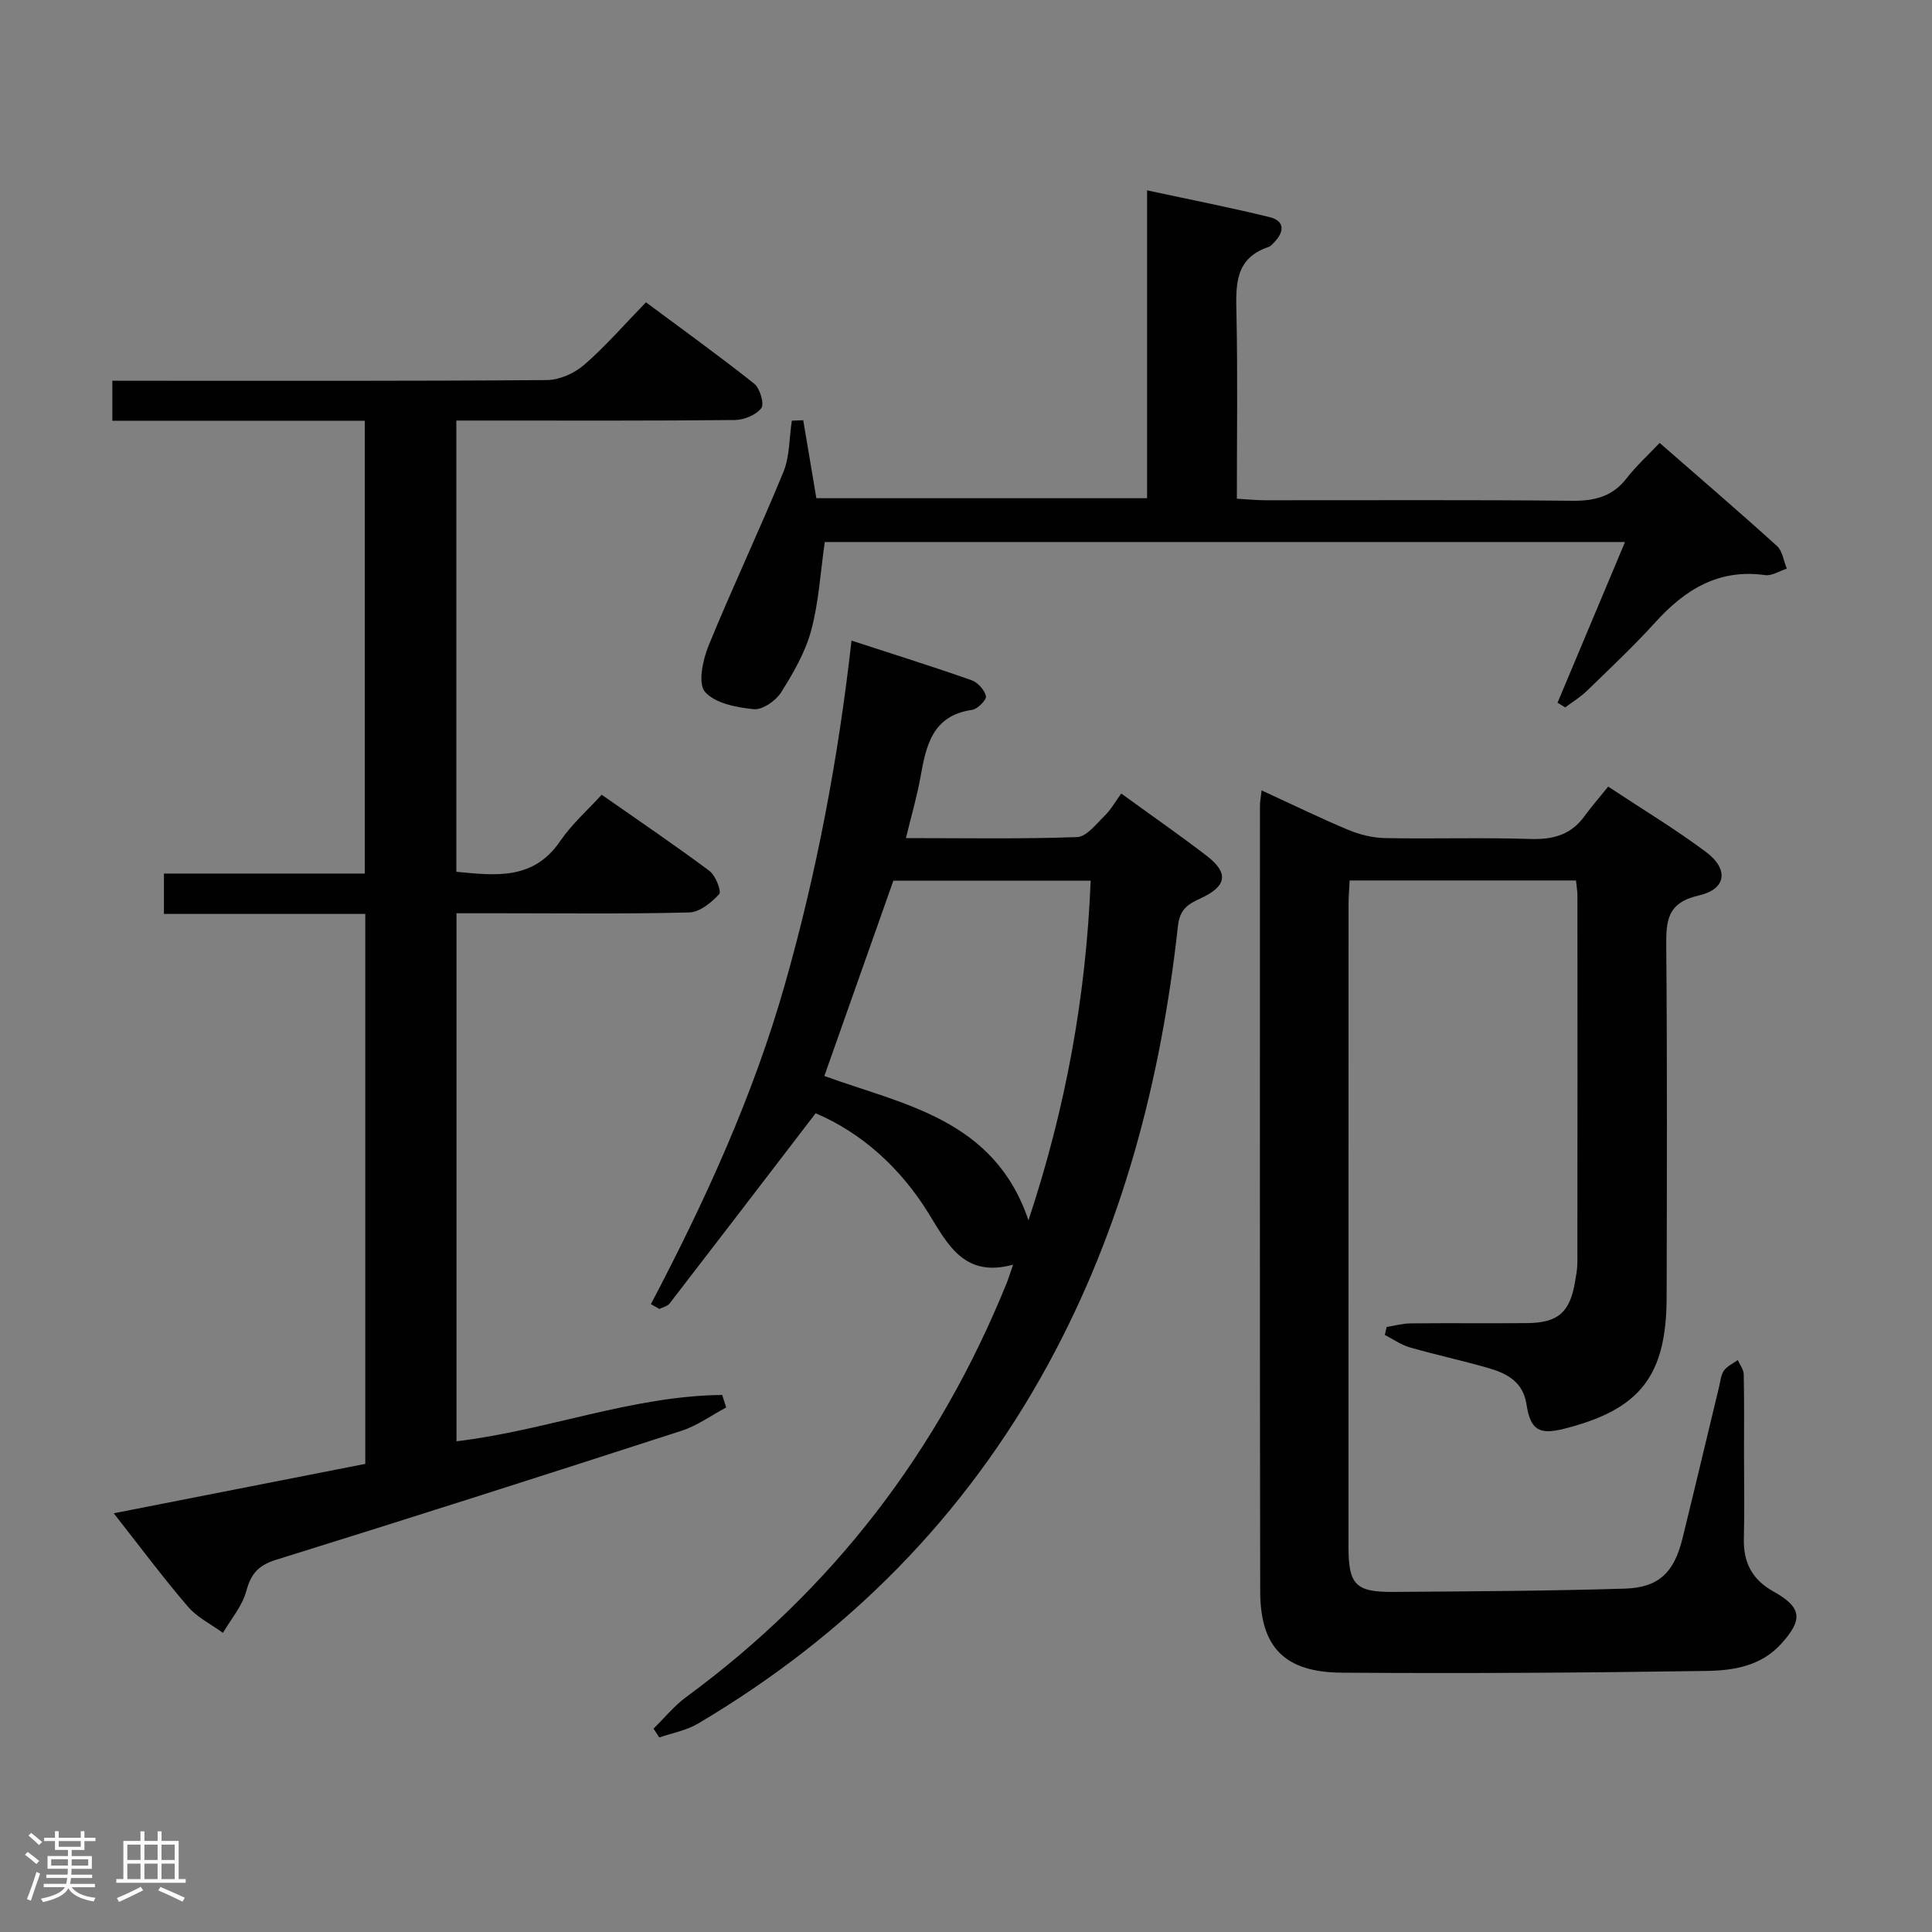 <svg enable-background="new 0 0 400 400" viewBox="0 0 400 400" xmlns="http://www.w3.org/2000/svg"><rect x="0" y="0" width="400" height="400" fill="#808080" stroke="none"/><path d="m5.17 384 .55-.58c.85.61 1.65 1.24 2.4 1.87l-.59.64c-.83-.73-1.62-1.38-2.36-1.93m1.22 9.53-.82-.34c.71-1.76 1.37-3.64 1.98-5.63.24.13.5.25.76.36-.6 1.67-1.24 3.54-1.92 5.61m-.5-13.5.57-.54c.56.44 1.31 1.06 2.26 1.87l-.64.64c-.68-.66-1.41-1.32-2.19-1.97m3.25.46h2.24v-1.36h.77v1.36h4.57v-1.36h.76v1.36h2.28v.69h-2.28v1.84h-2.64v1.26h4.18v2.64h-4.21c0 .45-.02.86-.05 1.21h4.32v.69h-4.38c-.04.34-.1.75-.19 1.22h5.15v.69h-4.82c.87 1.19 2.51 1.92 4.93 2.19-.17.31-.3.57-.37.76-2.77-.49-4.52-1.41-5.26-2.76-.56 1.26-2.3 2.23-5.24 2.9-.12-.24-.26-.48-.43-.72 2.73-.55 4.38-1.34 4.96-2.38h-4.38v-.69h4.65c.1-.38.17-.79.21-1.22h-4.32v-.69h4.4c.03-.34.05-.75.05-1.21h-4.2v-2.64h4.23v-1.26h-2.69v-1.84h-2.24zm1.46 4.46v1.29h3.45c.01-.4.02-.57.01-.53v-.32-.45h-3.46zm1.55-2.59h4.57v-1.19h-4.57zm6.11 2.59h-3.42v.77c-.02.19-.01.37-.02.53h3.44z" fill="#fcfafa"/><path d="m32.63 379.16h.82v1.98h3.54v7.89h1.46v.78h-14.37v-.78h1.46v-7.89h3.54v-1.98h.82v1.98h2.73zm-3.49 11.48.5.73c-1.61.82-3.28 1.63-5 2.41-.13-.27-.28-.55-.44-.82 1.75-.72 3.4-1.49 4.94-2.32m-2.78-5.55h2.73v-3.18h-2.73zm0 3.95h2.73v-3.2h-2.73zm3.54-3.95h2.73v-3.18h-2.73zm0 3.95h2.73v-3.2h-2.73zm7.89 4.68c-1.84-.92-3.51-1.7-5.02-2.32l.45-.73c1.89.8 3.57 1.55 5.04 2.23zm-1.62-11.81h-2.73v3.18h2.73zm-2.73 7.13h2.73v-3.2h-2.73z" fill="#fcfafa"/><g fill="#010102"><path d="m261.2 163.64c6.27 2.88 12.04 5.71 17.96 8.18 2.37.99 5.07 1.65 7.63 1.7 9.99.19 20-.15 29.99.18 4.72.16 8.45-.83 11.27-4.72 1.47-2.02 3.12-3.9 4.91-6.12 7.36 4.87 14.05 8.89 20.27 13.55 4.73 3.55 4.21 7.68-1.49 8.98-6.65 1.51-6.8 5.3-6.76 10.66.21 24.16.13 48.32.08 72.48-.03 16.36-5.5 23.31-21.24 27.28-5.22 1.31-6.96.24-7.79-5.13-.7-4.55-4.01-6.32-7.78-7.41-5.41-1.57-10.94-2.75-16.36-4.31-1.82-.52-3.46-1.7-5.18-2.58.13-.55.26-1.1.38-1.65 1.67-.26 3.33-.73 5-.74 8-.08 16 .01 23.99-.05 6.5-.05 8.95-2.2 10.02-8.58.22-1.3.48-2.63.48-3.94.03-25.33.02-50.65.01-75.98 0-.97-.18-1.94-.3-3.15-15.62 0-31.03 0-46.86 0-.08 1.72-.23 3.33-.23 4.95-.01 44.32-.01 88.64-.01 132.96 0 7.88 1.44 9.44 9.26 9.39 15.97-.12 31.95-.19 47.92-.68 7.09-.22 10.23-3.33 11.97-10.4 2.58-10.47 5.06-20.96 7.59-31.44.27-1.13.37-2.42 1-3.31.66-.93 1.88-1.46 2.86-2.17.43.98 1.21 1.96 1.23 2.95.12 5.5.06 11 .06 16.49 0 5.83.12 11.67-.03 17.49-.13 4.98 1.69 8.52 6.17 11.01 5.93 3.3 6.05 5.86 1.54 10.82-4.24 4.67-9.96 5.51-15.5 5.6-25.15.38-50.31.54-75.46.36-11.85-.08-16.87-5.27-16.89-16.83-.1-54.15-.05-108.3-.05-162.45-.02-.95.17-1.89.34-3.39z"/><path d="m150.35 291.4c-3.07 1.63-5.98 3.77-9.23 4.82-27.94 9.05-55.92 18-83.97 26.72-3.66 1.14-5.19 2.89-6.16 6.49-.84 3.09-3.16 5.78-4.83 8.64-2.45-1.79-5.34-3.2-7.26-5.44-5.18-6.04-9.94-12.44-15.35-19.32 17.77-3.49 34.89-6.85 52.08-10.23 0-38.06 0-75.67 0-113.86-13.91 0-27.63 0-41.69 0 0-2.97 0-5.36 0-8.36h41.58c0-31.49 0-62.37 0-93.75-17.51 0-34.76 0-52.26 0 0-2.89 0-5.3 0-8.28h5.49c28.16 0 56.32.08 84.47-.14 2.62-.02 5.72-1.41 7.73-3.16 4.39-3.8 8.22-8.24 12.79-12.94 7.66 5.7 15.17 11.09 22.4 16.84 1.2.95 2.14 4.18 1.48 5.06-1.07 1.42-3.56 2.45-5.47 2.47-17.33.18-34.66.11-51.98.11-1.79 0-3.59 0-5.69 0v93.42c8.2.8 15.98 1.75 21.5-6.35 2.41-3.53 5.72-6.45 8.59-9.6 7.99 5.59 15.28 10.52 22.32 15.78 1.27.95 2.53 4.23 2.01 4.8-1.6 1.75-4.03 3.73-6.19 3.79-12.99.34-25.99.17-38.98.17-2.96 0-5.93 0-9.22 0v109.32c18.61-2.2 36.31-9.4 55.01-9.59.28.86.55 1.72.83 2.59z"/><path d="m134.76 270.01c11.19-21.29 21.16-43.06 27.74-66.19 6.6-23.17 11.04-46.75 13.8-71.19 8.5 2.77 16.71 5.34 24.82 8.19 1.3.45 2.71 2.01 3.01 3.3.17.74-1.72 2.69-2.86 2.85-8.2 1.17-9.52 7.31-10.68 13.84-.72 4.03-1.88 7.99-3.03 12.71 12.26 0 23.86.21 35.44-.21 1.97-.07 3.96-2.72 5.71-4.42 1.3-1.26 2.21-2.92 3.43-4.6 6.55 4.76 12.27 8.72 17.77 12.96 4.51 3.49 4.1 6.23-1.29 8.72-2.67 1.24-4.35 2.2-4.75 5.83-3.5 31.78-11.43 62.33-26.83 90.6-17.21 31.61-41.68 56.21-72.57 74.48-2.39 1.41-5.31 1.92-7.98 2.85-.39-.61-.78-1.23-1.18-1.84 2.24-2.19 4.25-4.69 6.75-6.53 30.29-22.25 52.26-50.9 66.35-85.68.37-.9.64-1.84 1.34-3.84-10.1 2.76-13.51-4.15-17.5-10.63-5.91-9.58-14.03-16.75-23.38-20.72-10.28 13.41-20.24 26.43-30.25 39.4-.44.57-1.39.75-2.1 1.11-.58-.31-1.17-.65-1.76-.99zm78.17-17.36c7.71-23.16 11.92-46.37 12.88-70.31-14.2 0-27.77 0-40.85 0-4.86 13.74-9.55 27.02-14.29 40.43 16.35 5.96 35.18 8.88 42.26 29.88z"/><path d="m166.3 87c.88 5.23 1.76 10.45 2.72 16.15h68.47c0-20.96 0-41.85 0-63.74 8.97 1.93 17.19 3.54 25.32 5.53 3.24.79 3.12 3.02 1 5.23-.34.36-.71.8-1.14.95-7.14 2.38-6.8 8.06-6.67 14.06.26 12.48.08 24.97.08 38.07 2.11.12 4.01.32 5.92.32 21.16.02 42.32-.11 63.47.11 4.68.05 8.36-.85 11.31-4.66 1.92-2.49 4.29-4.63 6.83-7.32 8.35 7.29 16.42 14.21 24.29 21.34 1.15 1.04 1.38 3.1 2.04 4.69-1.5.48-3.07 1.53-4.47 1.34-9.64-1.35-16.6 2.98-22.76 9.78-4.47 4.93-9.34 9.5-14.12 14.15-1.35 1.32-3.01 2.32-4.53 3.46-.53-.32-1.06-.65-1.59-.97 4.6-10.96 9.2-21.91 13.97-33.27-55.71 0-110.75 0-165.68 0-.9 6.28-1.24 12.45-2.81 18.29-1.22 4.53-3.7 8.83-6.23 12.84-1.1 1.74-3.85 3.65-5.65 3.48-3.56-.35-8.02-1.2-10.11-3.59-1.49-1.72-.47-6.58.72-9.51 4.94-12.09 10.55-23.91 15.51-36 1.33-3.24 1.2-7.07 1.75-10.63.77-.03 1.56-.07 2.36-.1z"/></g></svg>